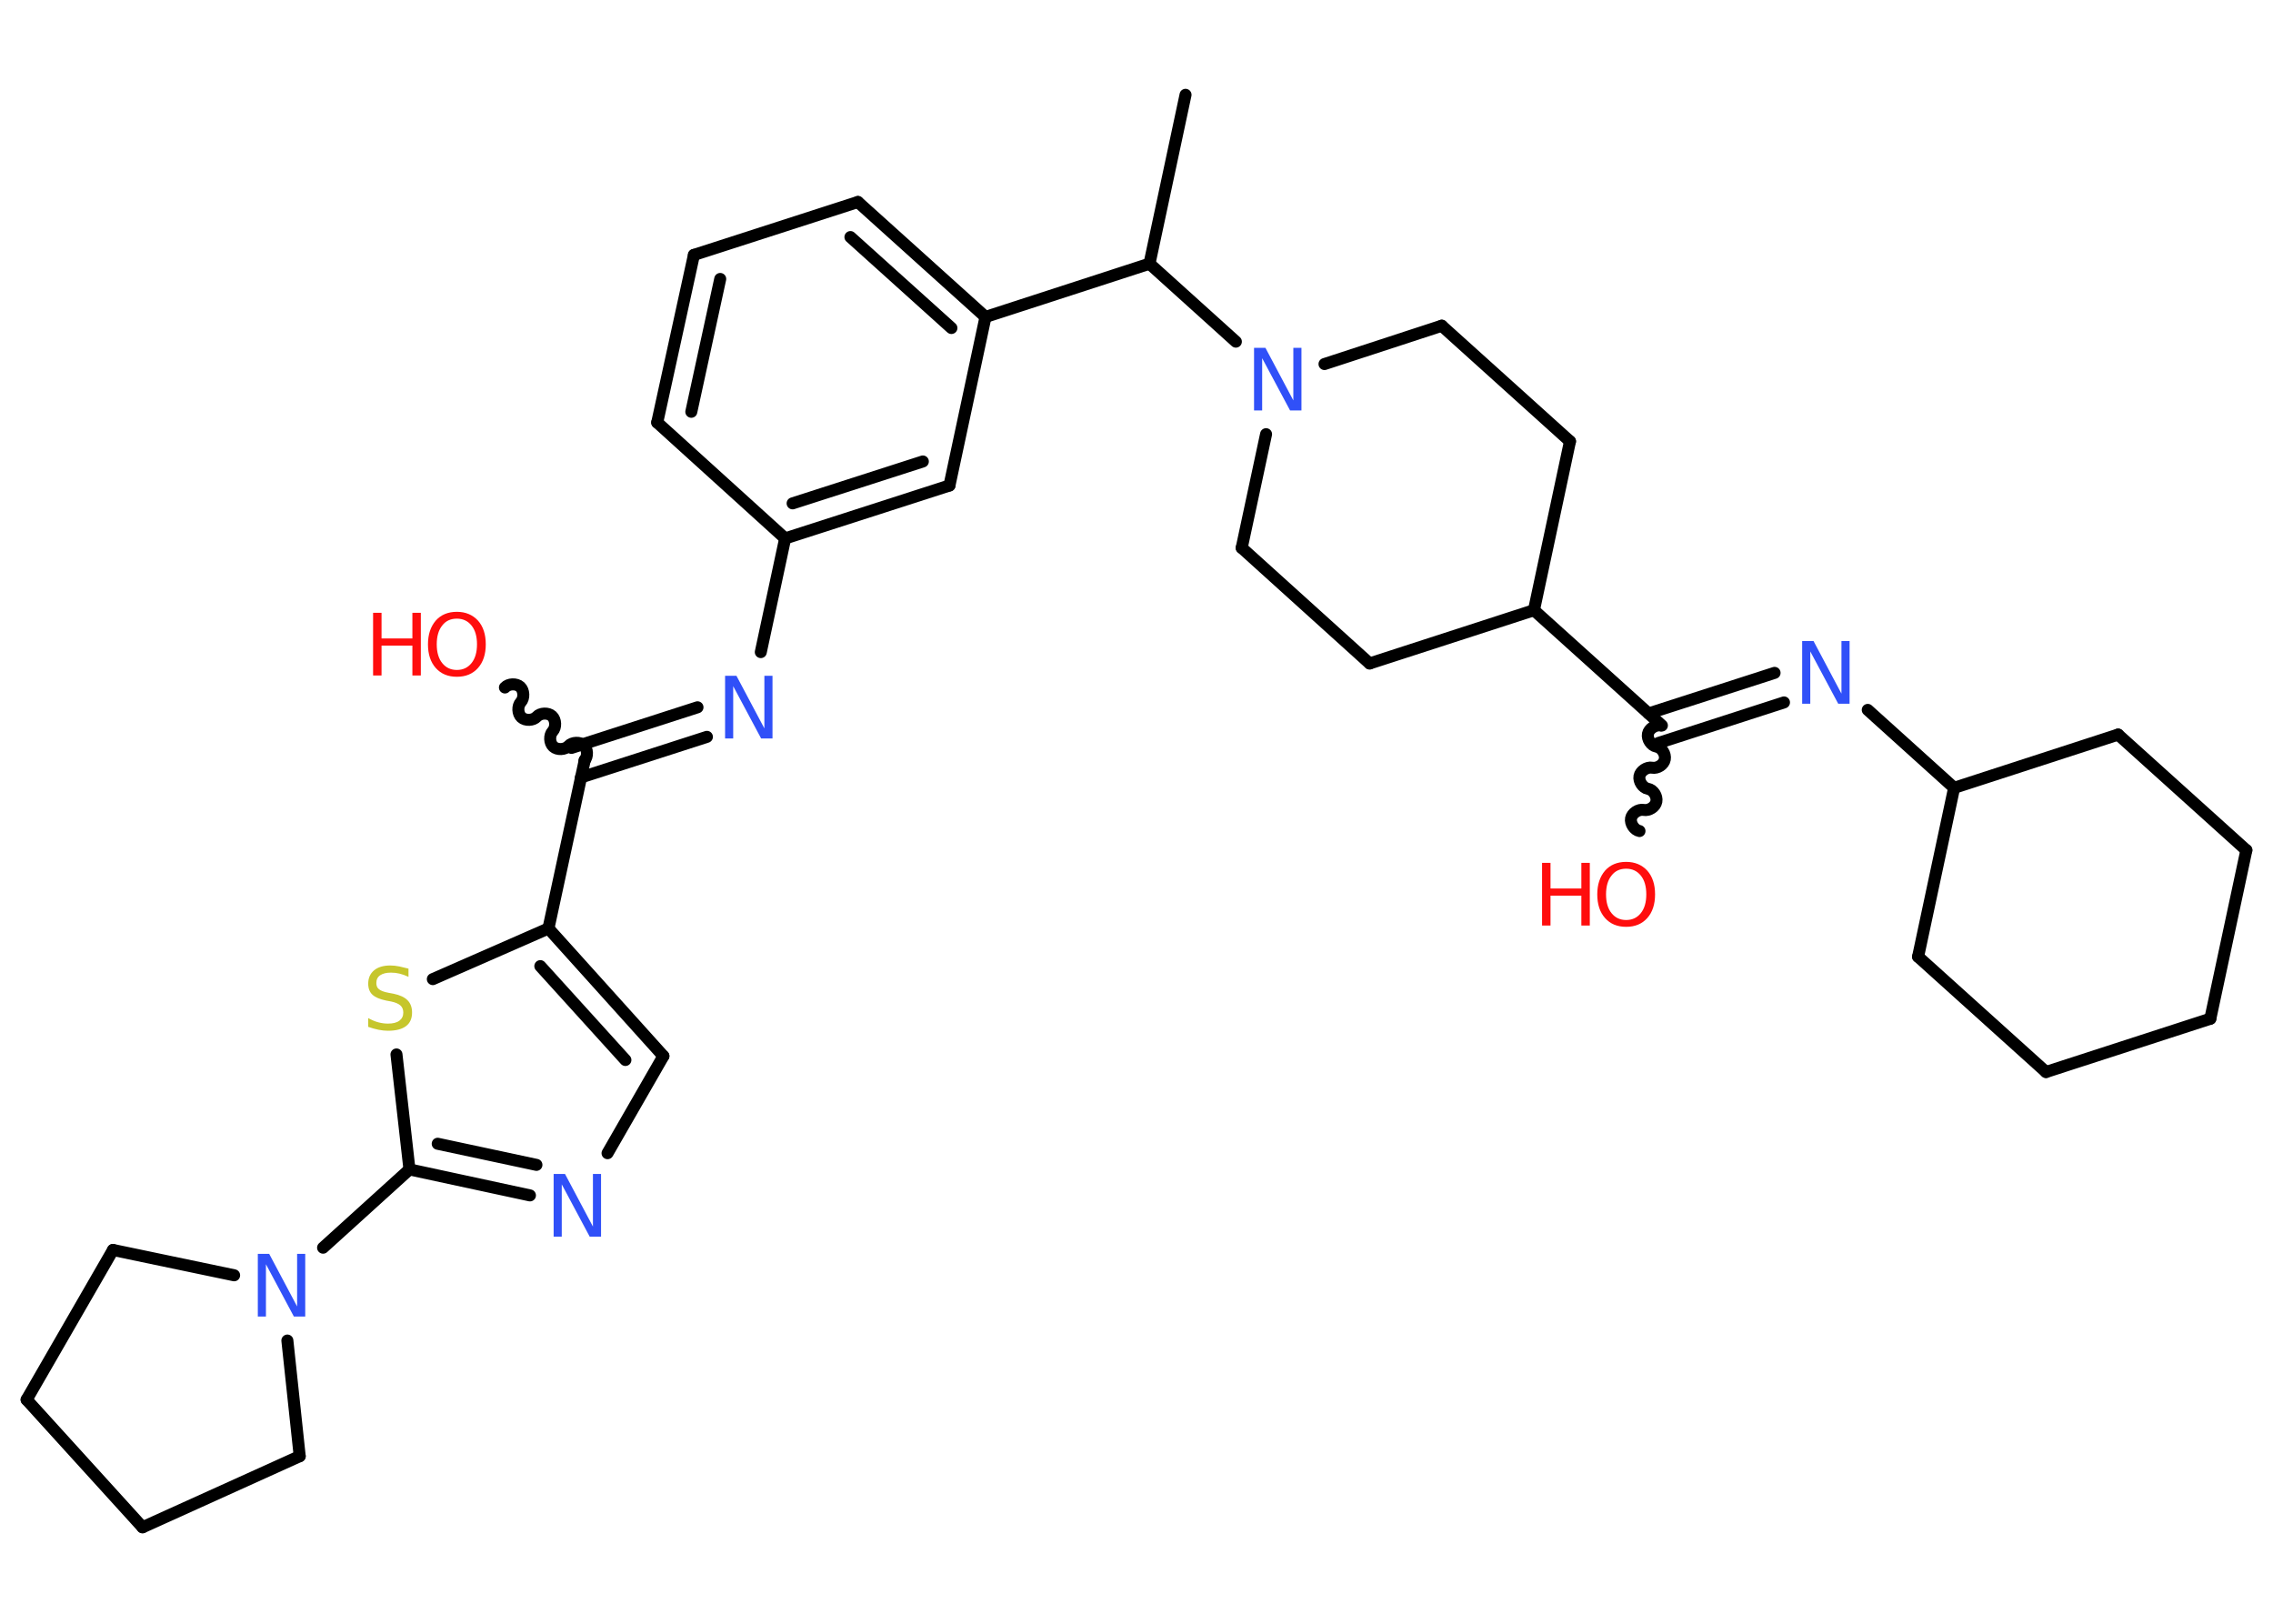 <?xml version='1.0' encoding='UTF-8'?>
<!DOCTYPE svg PUBLIC "-//W3C//DTD SVG 1.1//EN" "http://www.w3.org/Graphics/SVG/1.1/DTD/svg11.dtd">
<svg version='1.2' xmlns='http://www.w3.org/2000/svg' xmlns:xlink='http://www.w3.org/1999/xlink' width='70.0mm' height='50.0mm' viewBox='0 0 70.0 50.0'>
  <desc>Generated by the Chemistry Development Kit (http://github.com/cdk)</desc>
  <g stroke-linecap='round' stroke-linejoin='round' stroke='#000000' stroke-width='.37' fill='#3050F8'>
    <rect x='.0' y='.0' width='70.0' height='50.0' fill='#FFFFFF' stroke='none'/>
    <g id='mol1' class='mol'>
      <line id='mol1bnd1' class='bond' x1='36.51' y1='2.92' x2='35.4' y2='8.12'/>
      <line id='mol1bnd2' class='bond' x1='35.4' y1='8.12' x2='30.35' y2='9.76'/>
      <g id='mol1bnd3' class='bond'>
        <line x1='30.35' y1='9.76' x2='26.42' y2='6.22'/>
        <line x1='29.3' y1='10.1' x2='26.19' y2='7.3'/>
      </g>
      <line id='mol1bnd4' class='bond' x1='26.42' y1='6.22' x2='21.37' y2='7.85'/>
      <g id='mol1bnd5' class='bond'>
        <line x1='21.37' y1='7.85' x2='20.24' y2='13.01'/>
        <line x1='22.18' y1='8.59' x2='21.29' y2='12.68'/>
      </g>
      <line id='mol1bnd6' class='bond' x1='20.24' y1='13.01' x2='24.18' y2='16.58'/>
      <line id='mol1bnd7' class='bond' x1='24.18' y1='16.58' x2='23.43' y2='20.08'/>
      <g id='mol1bnd8' class='bond'>
        <line x1='21.77' y1='22.69' x2='17.89' y2='23.94'/>
        <line x1='21.48' y1='21.78' x2='17.6' y2='23.03'/>
      </g>
      <path id='mol1bnd9' class='bond' d='M15.55 21.17c.11 -.12 .35 -.13 .47 -.02c.12 .11 .13 .35 .02 .47c-.11 .12 -.1 .36 .02 .47c.12 .11 .36 .1 .47 -.02c.11 -.12 .35 -.13 .47 -.02c.12 .11 .13 .35 .02 .47c-.11 .12 -.1 .36 .02 .47c.12 .11 .36 .1 .47 -.02c.11 -.12 .35 -.13 .47 -.02c.12 .11 .13 .35 .02 .47' fill='none' stroke='#000000' stroke-width='.37'/>
      <line id='mol1bnd10' class='bond' x1='18.01' y1='23.4' x2='16.89' y2='28.59'/>
      <g id='mol1bnd11' class='bond'>
        <line x1='20.43' y1='32.52' x2='16.89' y2='28.59'/>
        <line x1='19.26' y1='32.64' x2='16.64' y2='29.75'/>
      </g>
      <line id='mol1bnd12' class='bond' x1='20.43' y1='32.52' x2='18.71' y2='35.51'/>
      <g id='mol1bnd13' class='bond'>
        <line x1='12.61' y1='36.01' x2='16.32' y2='36.81'/>
        <line x1='13.48' y1='35.22' x2='16.52' y2='35.87'/>
      </g>
      <line id='mol1bnd14' class='bond' x1='12.61' y1='36.01' x2='9.95' y2='38.42'/>
      <line id='mol1bnd15' class='bond' x1='8.85' y1='41.28' x2='9.23' y2='44.84'/>
      <line id='mol1bnd16' class='bond' x1='9.23' y1='44.84' x2='4.39' y2='47.03'/>
      <line id='mol1bnd17' class='bond' x1='4.39' y1='47.03' x2='.82' y2='43.1'/>
      <line id='mol1bnd18' class='bond' x1='.82' y1='43.1' x2='3.48' y2='38.49'/>
      <line id='mol1bnd19' class='bond' x1='7.21' y1='39.27' x2='3.48' y2='38.49'/>
      <line id='mol1bnd20' class='bond' x1='12.61' y1='36.01' x2='12.21' y2='32.47'/>
      <line id='mol1bnd21' class='bond' x1='16.89' y1='28.59' x2='13.33' y2='30.15'/>
      <g id='mol1bnd22' class='bond'>
        <line x1='24.18' y1='16.58' x2='29.24' y2='14.95'/>
        <line x1='24.41' y1='15.5' x2='28.42' y2='14.21'/>
      </g>
      <line id='mol1bnd23' class='bond' x1='30.35' y1='9.76' x2='29.24' y2='14.95'/>
      <line id='mol1bnd24' class='bond' x1='35.4' y1='8.12' x2='38.06' y2='10.52'/>
      <line id='mol1bnd25' class='bond' x1='40.79' y1='11.21' x2='44.4' y2='10.03'/>
      <line id='mol1bnd26' class='bond' x1='44.4' y1='10.03' x2='48.35' y2='13.59'/>
      <line id='mol1bnd27' class='bond' x1='48.35' y1='13.59' x2='47.24' y2='18.79'/>
      <line id='mol1bnd28' class='bond' x1='47.24' y1='18.79' x2='51.18' y2='22.34'/>
      <path id='mol1bnd29' class='bond' d='M50.49 25.59c-.16 -.03 -.29 -.23 -.26 -.39c.03 -.16 .23 -.29 .39 -.26c.16 .03 .36 -.09 .39 -.26c.03 -.16 -.09 -.36 -.26 -.39c-.16 -.03 -.29 -.23 -.26 -.39c.03 -.16 .23 -.29 .39 -.26c.16 .03 .36 -.09 .39 -.26c.03 -.16 -.09 -.36 -.26 -.39c-.16 -.03 -.29 -.23 -.26 -.39c.03 -.16 .23 -.29 .39 -.26' fill='none' stroke='#000000' stroke-width='.37'/>
      <g id='mol1bnd30' class='bond'>
        <line x1='50.77' y1='21.97' x2='54.65' y2='20.72'/>
        <line x1='51.07' y1='22.88' x2='54.94' y2='21.63'/>
      </g>
      <line id='mol1bnd31' class='bond' x1='57.52' y1='21.86' x2='60.18' y2='24.26'/>
      <line id='mol1bnd32' class='bond' x1='60.18' y1='24.26' x2='59.07' y2='29.46'/>
      <line id='mol1bnd33' class='bond' x1='59.07' y1='29.46' x2='63.01' y2='33.01'/>
      <line id='mol1bnd34' class='bond' x1='63.01' y1='33.01' x2='68.07' y2='31.37'/>
      <line id='mol1bnd35' class='bond' x1='68.07' y1='31.37' x2='69.18' y2='26.18'/>
      <line id='mol1bnd36' class='bond' x1='69.18' y1='26.18' x2='65.23' y2='22.62'/>
      <line id='mol1bnd37' class='bond' x1='60.18' y1='24.26' x2='65.23' y2='22.62'/>
      <line id='mol1bnd38' class='bond' x1='47.24' y1='18.79' x2='42.18' y2='20.43'/>
      <line id='mol1bnd39' class='bond' x1='42.18' y1='20.43' x2='38.24' y2='16.87'/>
      <line id='mol1bnd40' class='bond' x1='38.99' y1='13.37' x2='38.24' y2='16.87'/>
      <path id='mol1atm8' class='atom' d='M22.33 20.81h.35l.86 1.62v-1.62h.25v1.93h-.35l-.86 -1.61v1.61h-.25v-1.93z' stroke='none'/>
      <g id='mol1atm10' class='atom'>
        <path d='M14.07 19.05q-.29 .0 -.45 .21q-.17 .21 -.17 .58q.0 .37 .17 .58q.17 .21 .45 .21q.28 .0 .45 -.21q.17 -.21 .17 -.58q.0 -.37 -.17 -.58q-.17 -.21 -.45 -.21zM14.07 18.84q.4 .0 .65 .27q.24 .27 .24 .73q.0 .46 -.24 .73q-.24 .27 -.65 .27q-.41 .0 -.65 -.27q-.24 -.27 -.24 -.73q.0 -.45 .24 -.73q.24 -.27 .65 -.27z' stroke='none' fill='#FF0D0D'/>
        <path d='M11.49 18.87h.26v.79h.95v-.79h.26v1.93h-.26v-.92h-.95v.92h-.26v-1.93z' stroke='none' fill='#FF0D0D'/>
      </g>
      <path id='mol1atm13' class='atom' d='M17.05 36.15h.35l.86 1.62v-1.62h.25v1.93h-.35l-.86 -1.61v1.61h-.25v-1.93z' stroke='none'/>
      <path id='mol1atm15' class='atom' d='M7.94 38.61h.35l.86 1.62v-1.62h.25v1.93h-.35l-.86 -1.61v1.61h-.25v-1.93z' stroke='none'/>
      <path id='mol1atm20' class='atom' d='M12.58 29.83v.25q-.15 -.07 -.28 -.1q-.13 -.03 -.26 -.03q-.21 .0 -.33 .08q-.12 .08 -.12 .24q.0 .13 .08 .19q.08 .07 .29 .11l.16 .03q.29 .06 .43 .2q.14 .14 .14 .38q.0 .28 -.19 .42q-.19 .14 -.55 .14q-.14 .0 -.29 -.03q-.15 -.03 -.32 -.09v-.27q.16 .09 .31 .13q.15 .04 .3 .04q.23 .0 .35 -.09q.12 -.09 .12 -.25q.0 -.14 -.09 -.22q-.09 -.08 -.28 -.12l-.16 -.03q-.29 -.06 -.42 -.18q-.13 -.12 -.13 -.34q.0 -.26 .18 -.41q.18 -.15 .5 -.15q.13 .0 .28 .03q.14 .03 .29 .07z' stroke='none' fill='#C6C62C'/>
      <path id='mol1atm22' class='atom' d='M38.62 10.71h.35l.86 1.62v-1.62h.25v1.93h-.35l-.86 -1.61v1.61h-.25v-1.93z' stroke='none'/>
      <g id='mol1atm27' class='atom'>
        <path d='M50.08 26.75q-.29 .0 -.45 .21q-.17 .21 -.17 .58q.0 .37 .17 .58q.17 .21 .45 .21q.28 .0 .45 -.21q.17 -.21 .17 -.58q.0 -.37 -.17 -.58q-.17 -.21 -.45 -.21zM50.08 26.54q.4 .0 .65 .27q.24 .27 .24 .73q.0 .46 -.24 .73q-.24 .27 -.65 .27q-.41 .0 -.65 -.27q-.24 -.27 -.24 -.73q.0 -.45 .24 -.73q.24 -.27 .65 -.27z' stroke='none' fill='#FF0D0D'/>
        <path d='M47.49 26.57h.26v.79h.95v-.79h.26v1.93h-.26v-.92h-.95v.92h-.26v-1.93z' stroke='none' fill='#FF0D0D'/>
      </g>
      <path id='mol1atm28' class='atom' d='M55.5 19.74h.35l.86 1.62v-1.62h.25v1.93h-.35l-.86 -1.61v1.61h-.25v-1.93z' stroke='none'/>
    </g>
  </g>
</svg>
